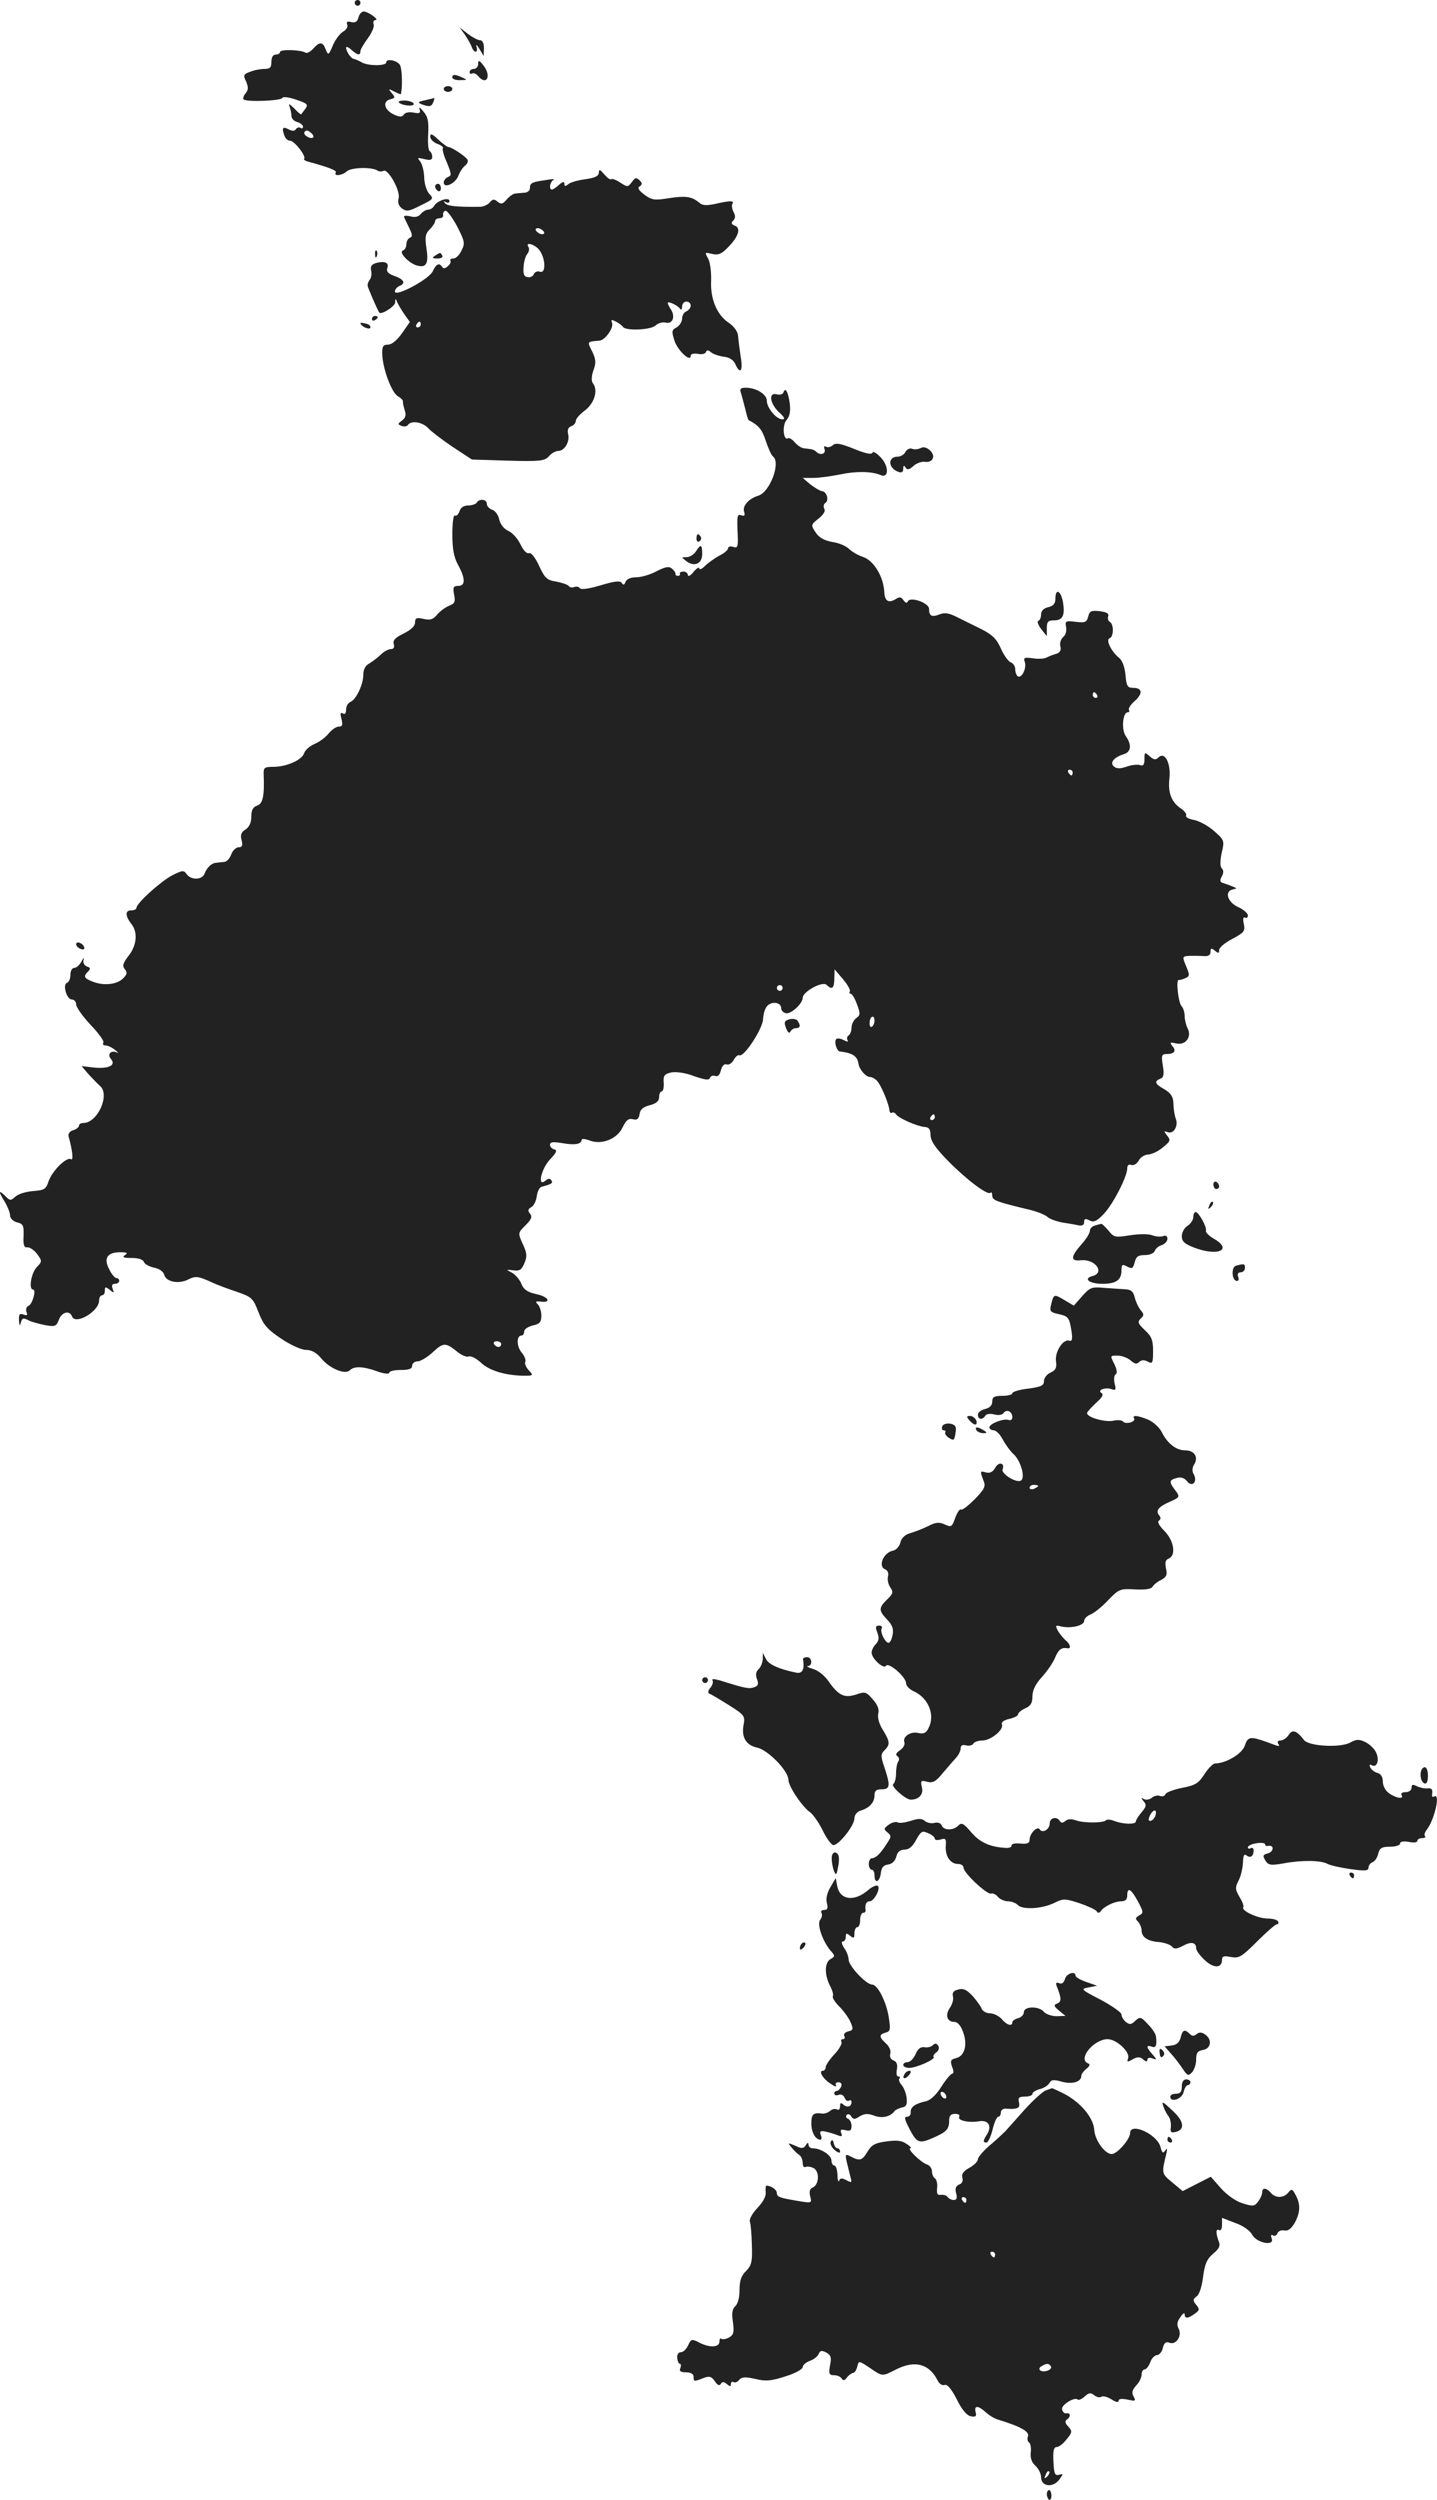 <?xml version="1.0" standalone="no"?>
<!DOCTYPE svg PUBLIC "-//W3C//DTD SVG 20010904//EN"
 "http://www.w3.org/TR/2001/REC-SVG-20010904/DTD/svg10.dtd">
<svg version="1.0" xmlns="http://www.w3.org/2000/svg"
 width="500.375pt" height="870.428pt" viewBox="0 0 500.375 870.428"
 preserveAspectRatio="xMidYMid meet">
<g transform="translate(-699.487,1403) scale(0.1,-0.1)"
fill="#222222" stroke="none">
<path d="M8230 14020 c0 -5 5 -10 10 -10 6 0 10 5 10 10 0 6 -4 10 -10 10 -5
0 -10 -4 -10 -10z"/>
<path d="M8243 13969 c-4 -15 -11 -19 -25 -16 -14 4 -18 1 -14 -9 3 -7 -3 -18
-14 -24 -11 -6 -27 -27 -36 -48 -15 -35 -16 -36 -25 -14 -10 27 -21 28 -44 2
-10 -11 -22 -17 -27 -13 -17 10 -88 12 -88 2 0 -5 -7 -9 -15 -9 -9 0 -15 -9
-15 -25 0 -20 -5 -25 -24 -25 -14 0 -36 -4 -50 -10 -23 -8 -25 -12 -14 -34 8
-20 8 -29 -2 -41 -7 -8 -10 -18 -7 -21 10 -10 132 -5 135 5 2 5 22 3 48 -6 39
-13 43 -17 32 -32 -7 -9 -13 -17 -14 -19 -1 -2 -12 7 -24 20 -19 18 -22 19
-16 5 3 -10 6 -25 6 -32 0 -8 9 -17 20 -20 11 -3 20 -11 20 -16 0 -6 -4 -8 -9
-4 -5 3 -12 1 -16 -5 -4 -7 -12 -7 -26 0 -20 11 -24 4 -13 -24 3 -9 12 -16 19
-16 15 0 57 -54 49 -63 -3 -3 5 -8 18 -11 72 -20 97 -30 92 -37 -8 -14 23 -10
38 4 14 14 85 16 106 4 6 -5 16 -5 22 -2 15 10 60 -69 53 -95 -4 -16 0 -27 12
-36 15 -11 24 -10 59 8 53 26 52 25 34 45 -8 10 -16 35 -16 57 -1 21 -7 45
-14 54 -11 13 -10 14 15 8 20 -5 27 -3 27 8 0 8 -4 17 -9 20 -5 3 -7 30 -5 61
2 42 -1 59 -17 77 -11 14 -17 17 -13 7 4 -13 0 -15 -21 -11 -16 3 -30 0 -34
-7 -6 -9 -14 -9 -34 0 -33 15 -42 45 -14 53 18 4 19 7 6 22 -13 16 -12 16 9 5
12 -6 22 -10 23 -9 6 29 4 87 -3 101 -8 16 -48 25 -48 10 0 -13 -61 -13 -84
-1 -11 7 -25 12 -29 13 -9 0 -27 26 -27 39 0 5 8 2 18 -7 22 -20 32 -21 32 -5
0 6 12 26 26 45 14 19 23 41 20 48 -3 8 0 15 6 15 16 0 -24 29 -40 30 -8 0
-16 -9 -19 -21z m-157 -417 c-9 -9 -37 8 -31 18 5 8 11 7 21 -1 8 -6 12 -14
10 -17z"/>
<path d="M8613 13910 c10 -14 20 -33 24 -42 3 -10 9 -18 14 -18 5 0 6 8 3 18
-3 9 2 6 10 -8 l15 -25 1 28 c0 16 -5 27 -14 27 -7 0 -26 10 -42 22 l-29 23
18 -25z"/>
<path d="M8660 13808 c0 -10 -7 -18 -15 -18 -8 0 -15 -5 -15 -11 0 -5 4 -8 9
-5 5 3 14 -1 21 -9 29 -35 47 0 19 36 -15 20 -19 21 -19 7z"/>
<path d="M8570 13760 c0 -5 12 -10 28 -9 24 0 25 1 7 9 -27 12 -35 12 -35 0z"/>
<path d="M8540 13720 c0 -5 7 -10 15 -10 8 0 15 5 15 10 0 6 -7 10 -15 10 -8
0 -15 -4 -15 -10z"/>
<path d="M8475 13681 c-25 -5 -27 -8 -12 -14 27 -10 34 -9 41 8 3 8 4 14 3 14
-1 -1 -15 -4 -32 -8z"/>
<path d="M8384 13673 c12 -12 58 -15 51 -3 -3 5 -18 10 -32 10 -15 0 -23 -3
-19 -7z"/>
<path d="M8493 13554 c0 -8 11 -20 25 -25 14 -5 22 -12 19 -15 -3 -3 3 -26 14
-50 16 -39 17 -46 4 -50 -8 -4 -15 -12 -15 -19 0 -23 41 -4 51 23 5 14 16 30
24 36 8 6 11 16 7 21 -9 13 -54 42 -65 43 -5 0 -21 12 -36 26 -21 20 -28 23
-28 10z"/>
<path d="M9080 13429 c0 -12 -13 -18 -46 -23 -26 -3 -53 -11 -60 -17 -11 -9
-14 -8 -14 1 0 9 -5 8 -18 -3 -10 -10 -22 -17 -25 -17 -12 0 -7 28 6 34 6 3
-6 3 -28 -1 -49 -7 -55 -10 -55 -29 0 -8 -9 -15 -20 -15 -11 -1 -26 -2 -32 -3
-7 -1 -20 -10 -29 -21 -14 -16 -19 -17 -32 -7 -11 10 -17 9 -27 -3 -7 -8 -22
-15 -34 -15 -78 -1 -112 2 -121 12 -7 8 -6 9 3 4 6 -4 12 -2 12 4 0 15 -42 2
-53 -16 -4 -8 -14 -14 -21 -14 -8 0 -19 -7 -26 -15 -8 -10 -21 -13 -37 -8 -14
3 -24 2 -21 -3 2 -5 10 -22 18 -38 11 -23 12 -30 2 -34 -6 -2 -12 -12 -12 -22
0 -10 -5 -20 -12 -22 -16 -6 19 -43 47 -52 34 -10 43 5 35 58 -6 41 -4 52 11
67 11 11 19 24 19 29 0 6 7 10 15 10 8 0 14 5 13 11 -2 6 2 13 7 15 6 3 24
-22 41 -53 27 -53 29 -60 16 -85 -7 -16 -20 -28 -28 -28 -8 0 -13 -3 -11 -7 3
-5 -1 -14 -9 -20 -8 -8 -15 -9 -19 -3 -10 16 -21 12 -33 -14 -12 -28 -132 -92
-132 -71 0 7 7 15 15 19 24 9 17 23 -16 35 -21 7 -29 15 -26 26 8 19 -6 27
-36 20 -18 -5 -23 -12 -20 -26 3 -10 1 -25 -4 -32 -5 -6 -9 -16 -8 -22 1 -8
33 -81 40 -93 7 -10 55 21 56 35 0 14 2 15 6 3 3 -8 15 -28 25 -43 l20 -28
-27 -39 c-18 -25 -36 -40 -49 -40 -17 0 -21 -6 -20 -33 1 -50 33 -136 55 -147
10 -6 18 -14 17 -18 -1 -4 2 -17 6 -30 6 -17 3 -27 -9 -36 -16 -12 -16 -13 -2
-19 9 -3 19 -2 22 3 11 17 51 11 71 -11 10 -11 48 -40 85 -65 l67 -44 126 -4
c112 -3 127 -1 142 15 9 11 24 19 33 19 22 0 41 33 34 59 -3 14 0 23 11 27 9
3 16 12 16 19 0 7 15 24 33 37 33 26 45 71 26 94 -5 7 -5 24 2 44 10 26 9 39
-4 66 -18 36 -19 34 26 38 19 2 50 45 43 62 -4 12 -2 12 14 4 10 -5 21 -14 24
-18 9 -15 98 -11 114 5 8 8 24 12 34 10 24 -7 35 19 20 44 -7 10 -12 21 -12
24 0 8 34 -8 42 -19 5 -7 8 -4 8 7 0 9 7 17 15 17 8 0 15 -6 15 -14 0 -8 -7
-16 -15 -20 -8 -3 -15 -14 -15 -25 0 -11 -9 -25 -19 -31 -17 -8 -18 -14 -8
-45 10 -34 57 -78 57 -54 0 7 10 9 25 7 13 -3 26 0 28 6 3 8 8 8 18 -1 8 -6
28 -13 44 -15 20 -2 33 -11 40 -25 17 -39 28 -25 19 25 -4 26 -8 58 -9 72 -1
15 -13 32 -31 45 -42 27 -66 83 -63 147 1 29 -3 64 -10 77 -13 23 -12 23 13
17 21 -5 33 -1 55 22 37 37 47 68 25 76 -13 5 -14 10 -6 18 8 8 8 17 1 30 -5
10 -7 23 -4 28 8 12 -8 12 -60 0 -29 -6 -44 -6 -55 4 -26 22 -47 25 -106 16
-50 -8 -59 -7 -85 12 -21 16 -25 24 -17 29 10 7 10 11 0 21 -11 11 -16 10 -27
-6 -14 -18 -15 -18 -40 -2 -15 10 -29 15 -32 12 -3 -3 -14 5 -24 17 -15 17
-18 19 -19 6z m-190 -210 c0 -4 -7 -6 -15 -3 -8 4 -15 10 -15 15 0 4 7 6 15 3
8 -4 15 -10 15 -15z m-16 -61 c21 -30 22 -82 1 -74 -9 3 -18 -1 -21 -8 -3 -8
-13 -13 -22 -11 -13 2 -16 11 -14 36 1 18 7 38 13 45 6 7 8 18 4 24 -13 20 24
9 39 -12z m-414 -258 c0 -5 -5 -10 -11 -10 -5 0 -7 5 -4 10 3 6 8 10 11 10 2
0 4 -4 4 -10z"/>
<path d="M8510 13381 c0 -6 5 -13 10 -16 6 -3 10 1 10 9 0 9 -4 16 -10 16 -5
0 -10 -4 -10 -9z"/>
<path d="M8301 13144 c0 -11 3 -14 6 -6 3 7 2 16 -1 19 -3 4 -6 -2 -5 -13z"/>
<path d="M8510 13140 c-12 -8 -10 -10 8 -10 13 0 20 4 17 10 -7 12 -6 12 -25
0z"/>
<path d="M8290 12919 c0 -5 5 -7 10 -4 6 3 10 8 10 11 0 2 -4 4 -10 4 -5 0
-10 -5 -10 -11z"/>
<path d="M8250 12905 c0 -10 29 -24 34 -17 3 6 -3 12 -14 15 -11 3 -20 4 -20
2z"/>
<path d="M9576 12658 c4 -13 10 -38 15 -56 4 -19 9 -34 11 -35 34 -18 46 -31
59 -71 9 -27 20 -51 25 -55 29 -20 -10 -125 -51 -137 -33 -10 -56 -36 -49 -56
4 -13 1 -16 -10 -12 -14 5 -15 -3 -13 -55 3 -55 1 -61 -15 -55 -10 3 -18 1
-18 -5 0 -6 -14 -18 -31 -26 -16 -9 -39 -25 -50 -36 -10 -10 -19 -14 -19 -8 0
6 -9 1 -20 -12 -10 -13 -19 -18 -20 -11 0 6 -7 12 -15 12 -8 0 -14 -3 -13 -7
2 -5 -1 -8 -7 -8 -5 0 -9 3 -8 7 1 3 -4 11 -12 18 -10 9 -23 7 -54 -9 -22 -12
-54 -21 -71 -21 -19 0 -33 -6 -37 -16 -4 -11 -8 -12 -13 -4 -5 9 -24 7 -74 -8
-40 -12 -68 -16 -72 -10 -3 5 -12 7 -20 4 -7 -3 -16 -1 -19 4 -3 4 -22 11 -43
15 -33 5 -40 12 -60 55 -14 30 -28 47 -35 44 -8 -3 -20 10 -30 31 -9 19 -28
41 -43 47 -15 7 -27 23 -31 40 -3 15 -14 30 -24 33 -11 4 -19 13 -19 21 0 16
-26 19 -35 4 -3 -5 -17 -10 -30 -10 -15 0 -26 -7 -30 -20 -4 -11 -11 -18 -16
-15 -5 4 -9 -24 -9 -64 0 -52 5 -81 20 -108 26 -48 26 -73 0 -73 -16 0 -19 -5
-14 -30 5 -25 3 -31 -17 -39 -13 -5 -32 -19 -42 -31 -14 -17 -24 -20 -47 -15
-25 6 -30 3 -30 -13 0 -12 -14 -25 -40 -38 -29 -14 -38 -24 -34 -36 3 -12 0
-18 -10 -18 -9 0 -25 -9 -35 -19 -11 -11 -29 -24 -40 -31 -14 -7 -21 -21 -21
-39 0 -34 -25 -87 -45 -95 -8 -3 -15 -15 -15 -26 0 -13 -4 -19 -11 -14 -9 5
-10 -1 -5 -20 5 -20 3 -26 -10 -26 -9 0 -24 -11 -35 -24 -10 -13 -32 -29 -48
-36 -17 -7 -33 -21 -37 -32 -7 -24 -61 -48 -108 -48 -31 0 -34 -3 -33 -27 3
-75 -3 -102 -23 -108 -14 -5 -20 -15 -20 -38 0 -21 -7 -36 -20 -45 -15 -9 -19
-19 -14 -37 5 -19 2 -25 -10 -25 -9 0 -21 -11 -26 -25 -5 -14 -16 -26 -25 -26
-8 -1 -21 -2 -27 -3 -17 -1 -32 -16 -41 -38 -8 -22 -46 -23 -62 -2 -10 15 -15
14 -51 -4 -41 -22 -124 -97 -124 -113 0 -5 -9 -9 -20 -9 -20 0 -19 -20 3 -48
22 -28 18 -73 -9 -108 -21 -27 -24 -37 -15 -48 10 -12 9 -18 -6 -33 -21 -21
-67 -26 -105 -11 -31 12 -34 18 -16 36 9 9 8 13 -5 17 -9 4 -14 14 -11 23 3 9
-1 7 -7 -5 -7 -13 -18 -23 -26 -23 -7 0 -13 -11 -13 -24 0 -13 -5 -26 -12 -28
-16 -6 -1 -58 17 -58 8 0 15 -8 15 -17 0 -10 23 -42 50 -71 28 -29 48 -57 45
-62 -4 -6 0 -10 7 -10 8 0 23 -7 34 -16 10 -8 13 -13 7 -9 -21 10 -36 -5 -22
-22 19 -22 -7 -35 -59 -30 l-43 5 23 -27 c13 -14 31 -33 41 -42 36 -30 -8
-129 -58 -129 -8 0 -15 -4 -15 -9 0 -5 -9 -13 -20 -16 -13 -4 -19 -13 -16 -23
14 -51 17 -84 8 -78 -15 9 -65 -40 -78 -77 -9 -28 -15 -31 -54 -34 -24 -2 -51
-10 -61 -19 -17 -15 -19 -15 -34 0 -25 25 -27 19 -5 -16 11 -18 20 -41 20 -50
0 -10 10 -20 24 -24 22 -5 24 -11 23 -47 -2 -32 2 -42 13 -40 8 1 23 -9 34
-23 18 -25 18 -26 -2 -47 -19 -21 -28 -77 -12 -77 12 0 -2 -51 -16 -57 -7 -2
-10 -12 -7 -21 5 -11 2 -14 -10 -9 -14 5 -17 1 -16 -21 1 -17 3 -20 6 -9 5 19
8 20 31 8 9 -4 34 -11 55 -15 34 -6 38 -4 47 19 10 27 37 34 46 11 12 -30 94
18 94 56 0 10 5 18 10 18 6 0 10 7 10 16 0 14 2 15 17 3 15 -12 16 -12 10 4
-4 11 -2 17 8 17 8 0 15 5 15 10 0 6 -4 10 -10 10 -5 0 -17 14 -25 31 -20 38
-7 59 39 59 24 0 27 -3 16 -10 -11 -7 -5 -10 23 -10 23 0 40 -5 43 -14 3 -8
19 -16 36 -20 18 -3 32 -14 35 -25 6 -24 50 -33 83 -16 26 13 35 12 85 -11 17
-8 55 -22 85 -32 52 -18 56 -22 75 -71 17 -44 30 -59 79 -92 33 -22 70 -39 86
-39 19 0 36 -9 52 -28 29 -36 84 -60 101 -43 15 15 46 14 96 -4 22 -8 41 -10
41 -5 0 6 18 10 40 10 29 0 40 4 40 15 0 8 9 15 19 15 10 0 33 14 51 30 38 36
46 36 84 6 16 -14 35 -22 43 -19 8 3 27 -7 43 -22 29 -27 83 -44 149 -45 33 0
34 1 17 19 -10 11 -15 24 -12 29 3 6 -2 20 -13 33 -18 22 -18 59 0 59 5 0 9 6
9 14 0 8 14 17 30 21 24 5 30 12 30 34 0 15 -6 33 -12 39 -10 10 -8 12 9 10
40 -5 28 17 -14 26 -32 7 -45 16 -53 37 -6 14 -21 32 -33 38 -21 11 -21 11 5
8 22 -3 29 1 39 25 10 24 9 35 -6 67 -17 38 -17 38 10 65 21 21 24 30 15 41
-8 10 -7 15 5 22 9 5 17 22 19 38 2 16 9 31 17 33 35 9 40 13 34 22 -5 8 -11
7 -21 -1 -29 -24 -15 41 16 74 23 24 26 33 15 35 -8 2 -15 9 -15 16 0 10 10
11 42 6 43 -8 68 -4 68 11 0 5 12 4 28 -2 42 -16 96 5 115 46 12 25 21 32 36
28 14 -4 20 1 23 18 2 16 12 25 36 31 22 6 32 14 32 28 0 11 4 20 9 20 5 0 8
13 7 30 -2 25 2 30 26 36 18 3 49 -1 80 -13 38 -13 52 -15 55 -6 2 7 11 9 18
7 9 -4 16 3 20 19 4 16 12 24 20 21 7 -3 19 4 25 16 6 11 15 18 19 16 15 -10
82 92 83 126 1 18 7 39 15 46 16 17 48 12 48 -8 0 -8 7 -16 17 -18 18 -3 58
34 58 54 0 21 69 59 83 45 19 -19 27 -12 27 22 l1 32 29 -34 c16 -19 27 -38
24 -43 -3 -4 -1 -8 3 -8 5 0 15 -17 22 -37 12 -32 12 -38 -3 -48 -9 -7 -16
-22 -16 -33 0 -11 -5 -24 -10 -27 -6 -4 -7 -11 -4 -17 4 -6 -1 -6 -14 1 -12 6
-23 7 -26 2 -7 -10 3 -41 13 -42 44 -5 61 -16 65 -42 3 -21 26 -47 41 -47 7 0
19 -7 26 -16 14 -17 40 -80 41 -101 1 -7 5 -10 9 -7 4 2 10 0 14 -6 8 -13 74
-42 100 -44 15 -1 20 -8 20 -29 1 -20 17 -44 60 -88 66 -67 139 -122 149 -112
3 4 6 -1 6 -10 0 -16 13 -21 125 -48 28 -6 57 -18 66 -25 8 -8 31 -16 50 -20
19 -3 44 -7 57 -10 15 -3 22 0 22 11 0 12 4 13 18 6 15 -8 25 -4 50 22 32 33
82 130 82 159 0 11 5 15 14 12 8 -3 19 3 26 15 6 12 21 21 33 21 12 1 35 11
51 25 26 21 28 25 15 41 -12 16 -12 17 2 12 20 -8 38 21 28 47 -4 11 -8 34 -8
52 -1 24 -8 36 -31 50 -34 19 -37 28 -15 37 12 4 14 15 9 46 -6 35 -4 40 13
40 27 0 35 11 20 28 -10 13 -8 14 13 9 33 -8 56 23 40 53 -5 10 -10 29 -10 42
0 13 -5 29 -11 35 -11 11 -20 93 -10 91 3 -1 14 2 23 6 16 7 16 11 3 42 -14
34 -14 34 13 36 15 0 37 0 50 -1 15 -1 22 4 22 15 0 13 3 14 15 4 12 -10 15
-10 15 2 0 9 21 26 46 39 41 22 45 27 40 52 -4 17 -2 26 4 22 6 -3 10 0 10 8
0 7 -15 20 -32 28 -38 16 -51 55 -21 62 17 4 16 4 -2 11 -11 5 -26 10 -33 12
-9 3 -10 9 -3 22 7 13 7 22 0 29 -6 6 -6 25 0 54 10 42 9 44 -26 75 -20 18
-51 35 -70 39 -18 3 -31 10 -28 15 3 5 -5 16 -18 25 -33 22 -46 54 -40 106 5
52 -16 93 -38 72 -10 -10 -16 -9 -31 4 -17 15 -18 15 -18 -10 0 -19 -4 -25
-15 -21 -8 3 -29 1 -46 -5 -23 -8 -36 -8 -45 0 -16 13 -1 32 34 43 26 8 28 33
7 63 -16 22 -11 83 7 83 5 0 7 4 4 8 -3 5 6 19 20 31 29 26 27 46 -5 46 -20 0
-24 6 -27 45 -3 28 -11 51 -23 60 -27 22 -47 63 -32 68 14 5 15 49 0 57 -6 4
-8 13 -5 20 3 9 -7 14 -30 17 -29 3 -35 1 -40 -19 -5 -20 -11 -22 -44 -18 -34
4 -37 3 -33 -18 3 -13 -2 -29 -10 -35 -8 -7 -13 -22 -10 -32 4 -13 -1 -22 -13
-26 -11 -3 -26 -9 -34 -13 -8 -5 -31 -6 -49 -3 -29 4 -33 2 -28 -12 8 -21 -10
-59 -24 -51 -5 4 -9 14 -9 25 0 10 -7 21 -16 24 -8 3 -24 25 -34 48 -15 34
-30 48 -67 67 -26 13 -65 32 -85 42 -27 14 -43 17 -61 10 -28 -11 -37 -6 -37
19 0 21 -66 44 -74 26 -3 -7 -8 -6 -15 4 -8 12 -14 13 -29 3 -24 -14 -37 -5
-38 27 -3 52 -36 107 -72 120 -19 6 -42 20 -51 29 -10 10 -36 21 -58 24 -28 5
-46 15 -58 33 -17 26 -17 27 11 49 17 14 24 26 19 34 -4 8 -2 16 4 20 14 9 4
41 -13 41 -6 1 -23 11 -39 23 l-27 23 37 0 c21 0 63 6 93 12 55 12 111 11 141
-2 29 -13 30 30 1 61 -14 15 -27 23 -29 17 -3 -8 -25 -3 -64 13 -47 19 -64 22
-74 13 -8 -7 -19 -9 -24 -5 -7 3 -8 0 -5 -9 6 -17 -16 -23 -30 -8 -8 7 -13 8
-41 11 -8 0 -23 10 -32 20 -9 11 -20 18 -24 15 -17 -10 -21 47 -5 64 11 13 14
30 11 57 -6 41 -15 58 -22 39 -2 -7 -13 -10 -23 -7 -30 8 -25 -31 7 -62 20
-18 23 -25 12 -25 -21 0 -54 40 -54 65 0 22 -37 45 -73 45 -20 0 -22 -4 -16
-22z m1239 -1048 c3 -5 1 -10 -4 -10 -6 0 -11 5 -11 10 0 6 2 10 4 10 3 0 8
-4 11 -10z m-85 -270 c0 -5 -2 -10 -4 -10 -3 0 -8 5 -11 10 -3 6 -1 10 4 10 6
0 11 -4 11 -10z m-1010 -750 c0 -5 -4 -10 -10 -10 -5 0 -10 5 -10 10 0 6 5 10
10 10 6 0 10 -4 10 -10z m320 -114 c0 -8 -4 -17 -9 -21 -6 -3 -9 4 -8 15 1 23
17 28 17 6z m210 -336 c0 -5 -5 -10 -11 -10 -5 0 -7 5 -4 10 3 6 8 10 11 10 2
0 4 -4 4 -10z m-1510 -790 c0 -5 -4 -10 -9 -10 -6 0 -13 5 -16 10 -3 6 1 10 9
10 9 0 16 -4 16 -10z"/>
<path d="M10201 12470 c-8 -4 -21 -6 -29 -3 -8 4 -19 -1 -24 -10 -5 -10 -17
-17 -27 -17 -36 0 -34 -40 2 -53 12 -4 17 -1 17 11 0 12 3 13 8 4 6 -9 13 -8
28 6 10 9 29 16 40 14 12 -2 24 3 27 12 8 19 -24 47 -42 36z"/>
<path d="M9420 12154 c0 -8 5 -12 10 -9 6 4 8 11 5 16 -9 14 -15 11 -15 -7z"/>
<path d="M9418 12110 c-7 -11 -22 -20 -32 -20 -19 0 -19 0 -1 -14 28 -21 55
-9 55 25 0 34 -5 36 -22 9z"/>
<path d="M10670 11946 c0 -17 -7 -26 -25 -30 -16 -4 -25 -13 -25 -25 0 -11 -4
-21 -10 -23 -5 -1 0 -14 10 -28 l20 -25 0 28 c0 22 4 27 25 27 31 0 39 18 31
65 -8 40 -26 47 -26 11z"/>
<path d="M7260 10742 c0 -5 7 -13 16 -16 10 -4 14 -1 12 6 -5 15 -28 23 -28
10z"/>
<path d="M9744 10481 c-18 -5 -20 -10 -12 -31 6 -15 12 -20 15 -12 3 6 11 12
19 12 15 0 18 9 6 26 -4 6 -17 8 -28 5z"/>
<path d="M11220 9906 c0 -9 5 -16 10 -16 6 0 10 4 10 9 0 6 -4 13 -10 16 -5 3
-10 -1 -10 -9z"/>
<path d="M11206 9833 c-6 -14 -5 -15 5 -6 7 7 10 15 7 18 -3 3 -9 -2 -12 -12z"/>
<path d="M11150 9792 c0 -9 -9 -23 -20 -30 -11 -7 -20 -23 -20 -36 0 -18 9
-27 43 -40 84 -32 136 -7 67 32 -16 9 -28 22 -26 27 4 12 -25 65 -36 65 -4 0
-8 -8 -8 -18z"/>
<path d="M10808 9763 c-10 -2 -18 -11 -18 -18 0 -8 -13 -30 -30 -48 -38 -44
-38 -59 -1 -55 49 5 85 -43 40 -55 -34 -9 -11 -27 35 -27 47 0 66 13 66 47 0
21 3 22 20 13 17 -9 20 -7 26 15 5 20 12 25 35 25 17 0 32 6 35 15 3 8 14 17
25 20 10 4 19 13 19 22 0 9 -6 13 -15 9 -8 -3 -25 -2 -38 3 -12 5 -46 5 -77 0
-52 -8 -56 -8 -75 16 -12 14 -23 24 -25 24 -3 -1 -13 -3 -22 -6z"/>
<path d="M11299 9623 c-18 -4 -15 -53 3 -53 6 0 8 7 4 15 -3 9 0 15 9 15 8 0
15 7 15 15 0 15 -3 16 -31 8z"/>
<path d="M10763 9517 l-29 -33 -32 19 c-37 22 -38 22 -47 -15 -6 -23 -3 -27
24 -33 36 -8 39 -11 47 -60 4 -28 2 -36 -8 -33 -21 7 -51 -39 -46 -72 3 -22
-1 -31 -19 -39 -13 -6 -23 -19 -23 -30 0 -15 -10 -20 -55 -26 -30 -3 -55 -11
-55 -16 0 -5 -16 -9 -35 -9 -28 0 -35 -4 -35 -20 0 -13 -9 -22 -25 -26 -14 -3
-25 -12 -25 -20 0 -17 16 -19 26 -3 3 6 17 8 32 4 15 -4 28 -1 32 6 4 6 13 8
19 5 16 -10 14 -36 -2 -30 -18 6 -67 -13 -67 -26 0 -5 7 -10 15 -10 8 0 22
-14 31 -31 9 -17 26 -41 39 -53 24 -22 41 -81 25 -91 -16 -10 -70 24 -64 39 9
23 -14 28 -26 5 -8 -14 -18 -19 -31 -16 -22 6 -22 6 -10 -27 9 -21 5 -30 -30
-66 -22 -22 -43 -39 -48 -36 -4 3 -13 -10 -20 -29 -11 -32 -14 -33 -36 -23
-20 9 -32 8 -57 -5 -18 -9 -46 -20 -63 -25 -19 -5 -31 -17 -35 -33 -3 -13 -15
-26 -25 -28 -34 -6 -54 -55 -28 -65 9 -4 13 -14 10 -25 -3 -11 1 -28 8 -38 11
-16 10 -22 -11 -42 -30 -29 -30 -39 0 -70 18 -19 23 -33 19 -53 -3 -16 -9 -28
-14 -28 -12 0 -31 39 -24 50 3 6 -1 10 -9 10 -12 0 -14 -5 -6 -25 7 -18 5 -28
-5 -39 -8 -8 -15 -21 -15 -30 0 -21 42 -59 50 -46 9 14 70 -39 70 -61 0 -9 12
-21 27 -28 51 -23 75 -83 51 -128 -8 -17 -17 -21 -35 -17 -27 7 -56 -13 -49
-32 3 -8 -4 -20 -15 -28 -14 -9 -17 -16 -9 -21 6 -4 7 -12 3 -18 -5 -7 -8 -25
-8 -42 0 -16 -4 -33 -10 -37 -9 -7 41 -52 60 -54 28 -1 47 18 40 43 -5 23 -4
25 19 19 19 -5 30 1 55 32 17 20 38 44 46 53 8 9 15 23 15 31 0 11 6 14 19 11
10 -3 22 0 25 6 4 6 18 11 32 11 29 0 74 37 68 55 -4 8 6 16 25 20 17 4 31 11
31 16 0 5 11 15 25 21 19 8 25 19 25 42 0 21 11 43 33 67 18 20 39 50 46 68
12 28 22 36 44 32 13 -2 8 16 -9 29 -8 8 -20 22 -26 33 -9 18 -8 19 12 14 33
-8 80 3 80 19 0 8 10 18 23 23 12 5 40 27 61 50 37 38 41 40 93 37 34 -2 56 1
61 9 4 7 17 18 30 24 19 10 22 18 17 40 -4 21 -2 30 9 34 27 11 19 62 -14 96
-18 18 -26 32 -20 36 7 5 8 11 1 19 -13 16 -2 30 37 47 36 16 37 17 17 43 -20
27 -19 33 8 40 14 4 26 0 35 -11 17 -23 38 -3 24 23 -7 12 -6 23 1 35 16 25 1
49 -30 49 -33 0 -63 24 -83 64 -8 16 -29 35 -47 43 -37 15 -57 17 -49 4 3 -5
-3 -11 -14 -14 -11 -3 -22 -1 -25 4 -3 4 -19 6 -35 2 -29 -5 -90 12 -90 27 0
3 14 19 31 35 22 19 28 30 19 35 -16 10 15 21 36 13 14 -5 16 -2 10 20 -3 14
-2 29 4 32 6 4 4 17 -5 36 -15 29 -15 29 11 29 15 0 36 -8 46 -17 14 -12 21
-14 30 -5 7 7 17 8 30 1 16 -9 18 -5 18 37 0 38 -5 51 -29 73 -24 23 -26 28
-14 40 12 11 12 15 0 29 -8 10 -17 29 -21 45 -5 21 -13 27 -34 28 -15 1 -48 3
-73 5 -43 4 -49 1 -76 -29z m-153 -661 c0 -2 -7 -6 -15 -10 -8 -3 -15 -1 -15
4 0 6 7 10 15 10 8 0 15 -2 15 -4z"/>
<path d="M10370 9085 c7 -8 16 -15 21 -15 5 0 6 7 3 15 -4 8 -13 15 -21 15
-13 0 -13 -3 -3 -15z"/>
<path d="M10276 9064 c-3 -8 -1 -14 5 -14 6 0 8 -4 5 -8 -2 -4 4 -13 14 -19
16 -10 18 -8 22 17 4 23 0 29 -18 33 -14 2 -25 -2 -28 -9z"/>
<path d="M10395 9050 c3 -5 14 -10 23 -10 15 0 15 2 2 10 -20 13 -33 13 -25 0z"/>
<path d="M9651 8253 c-1 -12 -7 -28 -15 -35 -9 -9 -11 -20 -5 -35 6 -17 4 -23
-11 -28 -18 -6 -32 -3 -118 24 -21 6 -30 6 -26 0 3 -5 0 -17 -8 -26 -8 -10 -9
-18 -3 -20 6 -2 36 -20 68 -40 54 -34 57 -38 51 -69 -8 -43 9 -71 48 -79 38
-9 107 -80 108 -111 0 -23 47 -94 77 -115 10 -8 29 -35 42 -61 12 -26 29 -49
36 -52 16 -6 75 66 75 93 0 11 9 23 22 27 31 9 48 29 48 53 0 16 6 21 25 21
29 0 31 12 10 75 -14 41 -14 47 0 61 20 20 19 30 -6 71 -13 20 -19 43 -16 56
4 15 -2 31 -19 50 -22 26 -27 28 -58 17 -41 -13 -61 -4 -96 46 -13 19 -36 38
-54 43 -17 5 -25 10 -18 10 17 1 15 31 -3 31 -8 0 -14 -3 -14 -7 6 -35 -2 -51
-23 -47 -63 13 -97 29 -106 48 l-11 21 0 -22z"/>
<path d="M9440 8180 c0 -5 5 -10 10 -10 6 0 10 5 10 10 0 6 -4 10 -10 10 -5 0
-10 -4 -10 -10z"/>
<path d="M11482 7989 c-7 -10 -19 -19 -28 -19 -8 0 -12 -4 -9 -10 8 -13 8 -13
-40 5 -57 20 -65 19 -76 -14 -10 -28 -66 -61 -103 -61 -7 0 -24 -17 -37 -37
-21 -33 -32 -39 -78 -48 -30 -6 -56 -16 -58 -22 -3 -7 -11 -9 -19 -6 -8 3 -21
0 -29 -7 -8 -6 -20 -8 -27 -4 -10 6 -11 5 -1 -8 11 -12 9 -19 -7 -38 -11 -13
-20 -27 -20 -32 0 -11 -43 -10 -73 1 -14 6 -28 7 -31 3 -11 -10 -78 -10 -105
0 -15 5 -28 5 -36 -2 -9 -8 -15 -8 -20 0 -11 17 -35 11 -35 -9 0 -21 -26 -36
-35 -20 -8 12 -35 -15 -35 -36 0 -13 -8 -16 -32 -14 -19 2 -32 -1 -31 -7 1 -5
-8 -9 -20 -8 -55 3 -90 19 -120 54 -27 32 -34 35 -45 24 -17 -18 -51 -18 -58
0 -3 8 -13 12 -25 9 -10 -3 -26 0 -34 7 -11 9 -22 9 -49 0 -20 -6 -40 -9 -46
-5 -5 3 -19 0 -30 -8 -18 -13 -19 -16 -5 -27 14 -12 14 -15 -2 -39 -22 -35
-39 -51 -52 -51 -6 0 -11 -9 -11 -20 0 -11 5 -20 10 -20 6 0 10 -9 10 -20 0
-30 18 -24 22 8 2 19 9 28 25 30 15 2 25 13 29 28 4 16 13 24 29 24 15 0 28
11 40 34 17 30 21 33 42 23 13 -5 23 -14 23 -19 0 -5 9 -6 20 -3 18 6 20 2 18
-23 -2 -35 16 -62 43 -62 11 0 19 -6 19 -13 0 -18 82 -95 96 -90 6 2 17 -3 24
-12 7 -8 23 -15 35 -15 12 0 27 -6 33 -12 15 -18 82 -15 125 5 34 17 39 17 89
1 29 -10 56 -22 61 -28 5 -8 9 -8 15 0 11 16 48 34 71 34 14 0 21 6 21 20 0
31 13 24 37 -20 20 -37 20 -41 5 -49 -14 -8 -15 -12 -4 -22 6 -7 12 -21 12
-30 0 -24 21 -38 61 -41 19 -2 39 -9 44 -15 8 -10 16 -10 39 2 29 16 46 12 46
-9 0 -7 13 -25 29 -40 31 -30 61 -30 61 0 0 13 6 15 31 10 28 -5 37 0 91 54
33 33 64 60 69 60 6 0 7 5 4 10 -3 6 -20 10 -36 10 -34 0 -92 27 -85 39 3 4
-3 20 -13 36 -15 26 -16 33 -3 58 8 15 14 43 15 62 1 25 4 31 12 25 14 -11 25
-3 25 17 0 8 -4 11 -10 8 -5 -3 -10 -2 -10 3 0 5 14 12 30 14 17 3 30 1 30 -4
0 -4 5 -7 11 -5 21 4 20 -20 -1 -26 -18 -5 -19 -8 -9 -25 10 -16 18 -18 63
-10 64 12 131 11 154 -2 9 -5 45 -13 80 -18 50 -7 62 -6 62 5 0 7 6 16 14 19
8 3 17 16 20 30 5 20 13 24 41 24 19 0 35 5 35 11 0 7 11 9 30 6 17 -4 30 -2
30 3 0 6 8 10 17 10 9 0 13 3 10 7 -4 3 -1 13 5 21 27 32 50 131 27 117 -6 -4
-9 0 -7 11 2 14 -3 19 -17 17 -10 -1 -27 3 -37 8 -14 7 -18 6 -18 -6 0 -8 -9
-15 -21 -15 -11 0 -17 -4 -14 -10 10 -15 -18 -12 -43 6 -13 9 -22 26 -22 41 0
16 -7 27 -19 30 -11 3 -22 12 -25 20 -4 8 -2 11 5 7 18 -11 28 17 16 43 -5 13
-22 29 -37 37 -23 11 -31 11 -55 -2 -35 -18 -142 -12 -159 9 -26 34 -41 39
-54 18z m-465 -284 c-4 -8 -11 -15 -17 -15 -7 0 -7 6 0 21 13 23 26 19 17 -6z"/>
<path d="M11944 7866 c-7 -19 1 -46 14 -46 12 0 12 49 1 56 -5 3 -12 -2 -15
-10z"/>
<path d="M9891 7558 c0 -13 4 -32 8 -43 7 -16 9 -14 14 14 4 18 4 37 1 42 -10
17 -24 9 -23 -13z"/>
<path d="M11695 7500 c3 -5 8 -10 11 -10 2 0 4 5 4 10 0 6 -5 10 -11 10 -5 0
-7 -4 -4 -10z"/>
<path d="M9887 7460 c-12 -20 -17 -40 -13 -56 5 -18 2 -24 -9 -24 -9 0 -13 -5
-10 -10 4 -6 2 -17 -4 -24 -13 -15 9 -77 37 -109 15 -17 15 -19 -1 -28 -21
-12 -22 -54 -2 -93 8 -15 13 -32 10 -36 -3 -5 7 -21 23 -37 15 -15 33 -40 39
-55 10 -23 9 -27 -9 -31 -11 -3 -17 -10 -13 -16 3 -6 1 -11 -5 -11 -6 0 -8 -4
-5 -10 3 -5 -8 -25 -24 -42 -17 -18 -31 -39 -31 -45 0 -7 -4 -13 -10 -13 -16
0 0 -28 27 -45 14 -10 22 -12 19 -6 -4 6 0 11 8 11 10 0 13 -6 10 -15 -4 -8
-10 -15 -15 -15 -5 0 -9 -4 -9 -10 0 -5 7 -7 15 -4 8 4 17 -1 21 -10 3 -9 10
-13 15 -10 5 3 9 1 9 -4 0 -16 -13 -22 -27 -11 -10 9 -13 8 -13 -5 0 -10 -5
-14 -10 -11 -6 4 -17 2 -25 -5 -7 -6 -19 -10 -27 -9 -31 4 -38 -2 -38 -34 0
-31 14 -57 32 -57 4 0 5 7 1 16 -5 14 -1 16 18 12 13 -3 32 -9 42 -13 13 -5
16 -3 11 8 -4 12 -1 14 15 10 16 -4 21 -1 21 15 0 11 -6 22 -12 25 -7 2 -9 8
-5 13 4 5 12 3 16 -5 7 -11 12 -11 29 0 17 10 28 11 50 3 28 -11 58 -4 72 16
3 4 14 9 25 12 16 3 19 10 17 33 -2 17 -10 37 -18 46 -8 9 -11 19 -7 22 3 4 2
7 -4 7 -6 0 -8 11 -5 25 3 17 -1 27 -12 31 -10 4 -14 13 -11 24 3 9 -3 24 -15
35 -25 23 -25 31 -1 38 16 4 17 11 11 51 -8 55 -39 116 -58 116 -21 0 -82 65
-82 87 0 10 -7 29 -16 41 -8 12 -10 22 -5 22 6 0 11 7 11 16 0 14 3 14 15 4
13 -10 15 -9 15 9 0 11 5 21 10 21 6 0 10 11 10 25 0 14 5 25 10 25 6 0 9 3 9
8 -3 20 2 32 14 32 16 0 40 47 28 54 -5 3 -19 -3 -32 -14 -49 -43 -100 -36
-109 14 l-5 27 -18 -31z"/>
<path d="M9787 7263 c-4 -3 -7 -11 -7 -17 0 -6 5 -5 12 2 6 6 9 14 7 17 -3 3
-9 2 -12 -2z"/>
<path d="M10703 7139 c-4 -13 -11 -18 -20 -14 -11 4 -13 1 -8 -12 16 -40 17
-53 1 -59 -13 -5 -12 -9 7 -25 l22 -18 -31 -1 c-17 0 -37 7 -44 15 -17 21 -70
20 -70 -1 0 -9 -9 -18 -20 -21 -11 -3 -20 -9 -20 -14 0 -16 -20 -10 -37 11
-10 11 -28 20 -41 20 -12 0 -25 7 -29 16 -3 9 -18 29 -32 45 -20 21 -32 27
-49 22 -17 -4 -22 -11 -19 -24 3 -10 -2 -27 -10 -39 -18 -25 -11 -50 15 -50
11 0 22 -12 30 -34 17 -45 6 -85 -24 -92 -19 -5 -21 -9 -14 -30 6 -14 6 -24 1
-24 -5 0 -22 -20 -38 -45 -17 -28 -38 -47 -53 -51 -38 -8 -55 -20 -54 -38 1
-9 -5 -16 -12 -16 -11 0 -10 -8 6 -39 27 -53 35 -56 83 -35 48 21 57 30 57 62
0 15 6 22 21 22 11 0 17 -4 14 -10 -8 -13 34 -22 68 -16 33 6 47 -16 29 -45
-15 -23 -15 -29 -2 -29 5 0 15 20 21 45 6 25 15 45 20 45 5 0 9 7 9 15 0 8 8
14 18 13 40 -3 50 2 45 22 -4 16 0 20 21 20 14 0 26 4 26 10 0 5 11 12 25 16
14 3 29 13 34 21 6 12 15 13 43 5 36 -10 68 -1 68 20 0 6 8 17 18 25 12 10 14
16 5 19 -36 15 20 83 68 84 32 0 80 -45 72 -67 -5 -13 -3 -14 16 -3 17 9 26 9
37 -1 9 -8 14 -8 14 -1 0 7 8 9 18 5 16 -6 16 -5 0 14 -22 24 -23 34 -3 27 15
-6 19 5 15 36 -1 8 -13 27 -28 42 -24 26 -27 27 -44 12 -14 -14 -20 -14 -33
-4 -8 7 -15 18 -15 26 0 7 -33 30 -72 51 -70 36 -71 38 -43 43 l30 6 -37 13
c-21 7 -38 17 -38 22 0 18 -32 8 -37 -12z m-413 -410 c0 -6 -4 -7 -10 -4 -5 3
-10 11 -10 16 0 6 5 7 10 4 6 -3 10 -11 10 -16z"/>
<path d="M11106 6936 c-4 -17 -14 -26 -31 -28 l-25 -3 22 -25 c13 -14 31 -38
41 -53 16 -24 20 -26 32 -13 8 8 15 28 15 45 0 23 5 30 22 33 29 4 35 35 11
53 -13 10 -22 10 -31 3 -9 -8 -16 -8 -24 0 -18 18 -25 15 -32 -12z"/>
<path d="M10243 6909 c-6 -6 -19 -9 -29 -7 -13 2 -23 -5 -31 -24 -7 -16 -19
-28 -28 -28 -8 0 -15 -4 -15 -10 0 -5 9 -10 21 -10 25 0 92 30 85 38 -3 3 1
10 9 16 9 6 11 16 7 23 -6 9 -11 10 -19 2z"/>
<path d="M11033 6882 c1 -14 5 -18 11 -12 7 7 6 14 -1 21 -9 9 -12 7 -10 -9z"/>
<path d="M10145 6809 c-11 -17 1 -21 15 -4 8 9 8 15 2 15 -6 0 -14 -5 -17 -11z"/>
<path d="M11110 6765 c0 -18 -5 -25 -20 -25 -11 0 -20 -4 -20 -10 0 -22 40 -9
46 15 3 14 10 25 15 25 5 0 9 5 9 10 0 6 -7 10 -15 10 -9 0 -15 -9 -15 -25z"/>
<path d="M10635 6751 c-11 -5 -44 -35 -73 -67 -29 -33 -59 -66 -66 -74 -8 -8
-32 -31 -55 -50 -22 -19 -41 -41 -41 -48 0 -7 -13 -21 -30 -30 -21 -12 -28
-22 -24 -35 3 -10 -1 -20 -11 -23 -12 -5 -15 -14 -11 -30 5 -17 2 -24 -8 -24
-8 0 -18 5 -21 10 -4 6 -14 9 -23 8 -13 -2 -16 3 -14 24 2 14 -2 29 -7 33 -6
3 -11 15 -11 25 0 10 -8 21 -18 24 -21 7 -71 56 -57 56 5 0 0 7 -13 15 -16 12
-34 14 -70 9 -40 -5 -52 -12 -66 -35 -19 -32 -27 -34 -58 -18 -19 10 -21 9
-15 -17 4 -16 10 -40 13 -53 6 -21 5 -22 -14 -12 -15 8 -22 8 -25 -2 -3 -6 -6
3 -6 21 -1 17 -5 32 -11 32 -5 0 -10 8 -10 18 0 18 -37 42 -65 42 -8 0 -15 6
-15 13 0 8 -3 8 -9 -2 -8 -12 -14 -13 -37 -2 -26 11 -27 11 -13 -6 8 -10 20
-22 27 -26 6 -4 12 -17 12 -28 0 -11 4 -17 10 -14 5 3 18 1 28 -4 22 -12 19
-59 -4 -68 -9 -3 -12 -14 -8 -30 6 -23 5 -24 -32 -18 -73 12 -84 15 -84 29 0
12 -20 26 -37 26 -2 0 -3 -10 -2 -22 2 -15 -9 -35 -29 -56 -17 -18 -29 -39
-26 -47 3 -8 6 -44 7 -82 2 -58 -1 -70 -20 -90 -17 -16 -23 -34 -23 -66 0 -27
-6 -49 -15 -57 -10 -9 -13 -24 -8 -55 5 -36 2 -45 -14 -54 -11 -6 -23 -7 -27
-4 -3 3 -6 -1 -6 -10 0 -21 -35 -22 -71 -3 -25 13 -28 12 -38 -10 -6 -13 -17
-24 -25 -24 -9 0 -14 -8 -13 -20 1 -11 5 -20 9 -20 4 0 5 -7 2 -15 -5 -11 1
-15 20 -15 16 0 26 -6 26 -15 0 -18 1 -18 34 -5 21 8 28 6 40 -11 9 -14 16
-17 21 -9 5 8 11 8 21 -1 11 -9 14 -9 14 0 0 7 4 10 9 7 5 -3 14 0 20 8 9 10
21 11 56 3 37 -9 56 -7 105 9 33 10 60 25 60 32 0 7 11 17 25 22 14 5 28 16
31 25 5 11 10 12 26 4 16 -9 19 -17 13 -45 -5 -29 -3 -34 14 -34 11 0 23 -5
27 -12 5 -8 10 -7 18 4 6 8 16 15 21 16 6 0 12 10 15 22 5 21 5 21 43 -4 45
-31 43 -31 92 -6 65 33 115 20 144 -37 6 -13 17 -20 25 -17 9 4 23 -13 42 -49
18 -37 35 -57 49 -60 18 -3 21 0 17 15 -6 23 9 23 34 0 11 -10 28 -21 39 -25
85 -26 116 -43 109 -61 -3 -8 -1 -17 4 -20 5 -3 8 -19 6 -35 -2 -19 3 -34 16
-46 11 -10 20 -28 20 -40 0 -33 41 -38 63 -9 15 21 15 22 -1 17 -14 -3 -17 4
-19 46 -2 38 1 51 12 51 7 0 23 12 34 27 20 24 20 28 6 44 -11 11 -13 19 -6
24 15 9 14 26 -1 22 -6 -1 -13 5 -15 14 -4 15 44 45 55 34 3 -3 14 2 24 11 14
13 21 14 32 5 8 -7 20 -10 26 -6 6 4 22 -1 35 -9 15 -10 25 -12 25 -5 0 7 11
8 31 4 28 -6 30 -5 21 11 -7 13 -5 22 9 38 11 11 19 28 19 38 0 10 5 18 10 18
6 0 15 11 20 25 5 14 16 25 24 25 7 0 17 11 20 25 4 17 11 23 23 18 23 -9 45
24 32 49 -7 13 -6 24 6 40 8 13 15 17 15 10 0 -16 12 -15 35 2 17 12 18 16 5
31 -12 15 -12 19 1 29 10 6 19 35 23 68 6 45 13 62 35 81 21 17 26 28 20 42
-11 29 -11 47 1 40 6 -3 10 5 10 18 l0 25 46 -18 c27 -9 52 -27 59 -41 16 -29
79 -41 68 -13 -4 11 -2 15 4 11 6 -4 13 -1 16 7 3 8 14 12 24 10 12 -3 23 5
36 26 20 37 21 66 3 98 -11 21 -14 22 -25 8 -17 -20 -45 -20 -61 -1 -15 18
-30 19 -30 2 0 -7 -6 -22 -14 -32 -12 -17 -18 -18 -53 -7 -24 7 -54 28 -76 52
l-36 41 -49 -25 -49 -25 -36 30 c-38 32 -38 30 -20 104 3 15 2 16 -5 7 -7 -11
-11 -8 -16 12 -11 45 -106 88 -106 49 0 -21 -45 -73 -64 -73 -24 0 -59 49 -61
85 -3 42 -48 96 -107 126 -21 10 -39 19 -40 18 -2 0 -12 -4 -23 -8z m-275
-381 c0 -5 -2 -10 -4 -10 -3 0 -8 5 -11 10 -3 6 -1 10 4 10 6 0 11 -4 11 -10z
m100 -190 c0 -5 -2 -10 -4 -10 -3 0 -8 5 -11 10 -3 6 -1 10 4 10 6 0 11 -4 11
-10z m194 -389 c7 -11 -22 -23 -36 -15 -6 4 -5 10 3 15 18 11 26 11 33 0z
m-13 -384 c-10 -9 -11 -8 -5 6 3 10 9 15 12 12 3 -3 0 -11 -7 -18z"/>
<path d="M11047 6693 c3 -10 11 -24 17 -32 6 -8 9 -24 8 -37 -3 -18 1 -21 17
-17 32 8 29 36 -8 71 -39 37 -43 39 -34 15z"/>
<path d="M11060 6580 c0 -5 5 -10 11 -10 5 0 7 5 4 10 -3 6 -8 10 -11 10 -2 0
-4 -4 -4 -10z"/>
<path d="M9888 6574 c-4 -6 1 -19 12 -29 12 -10 20 -13 20 -7 0 7 -4 12 -9 12
-5 0 -11 8 -13 18 -2 11 -6 13 -10 6z"/>
<path d="M10640 5346 c0 -8 4 -17 8 -20 4 -2 8 4 8 15 0 10 -4 19 -8 19 -4 0
-8 -6 -8 -14z"/>
</g>
</svg>
